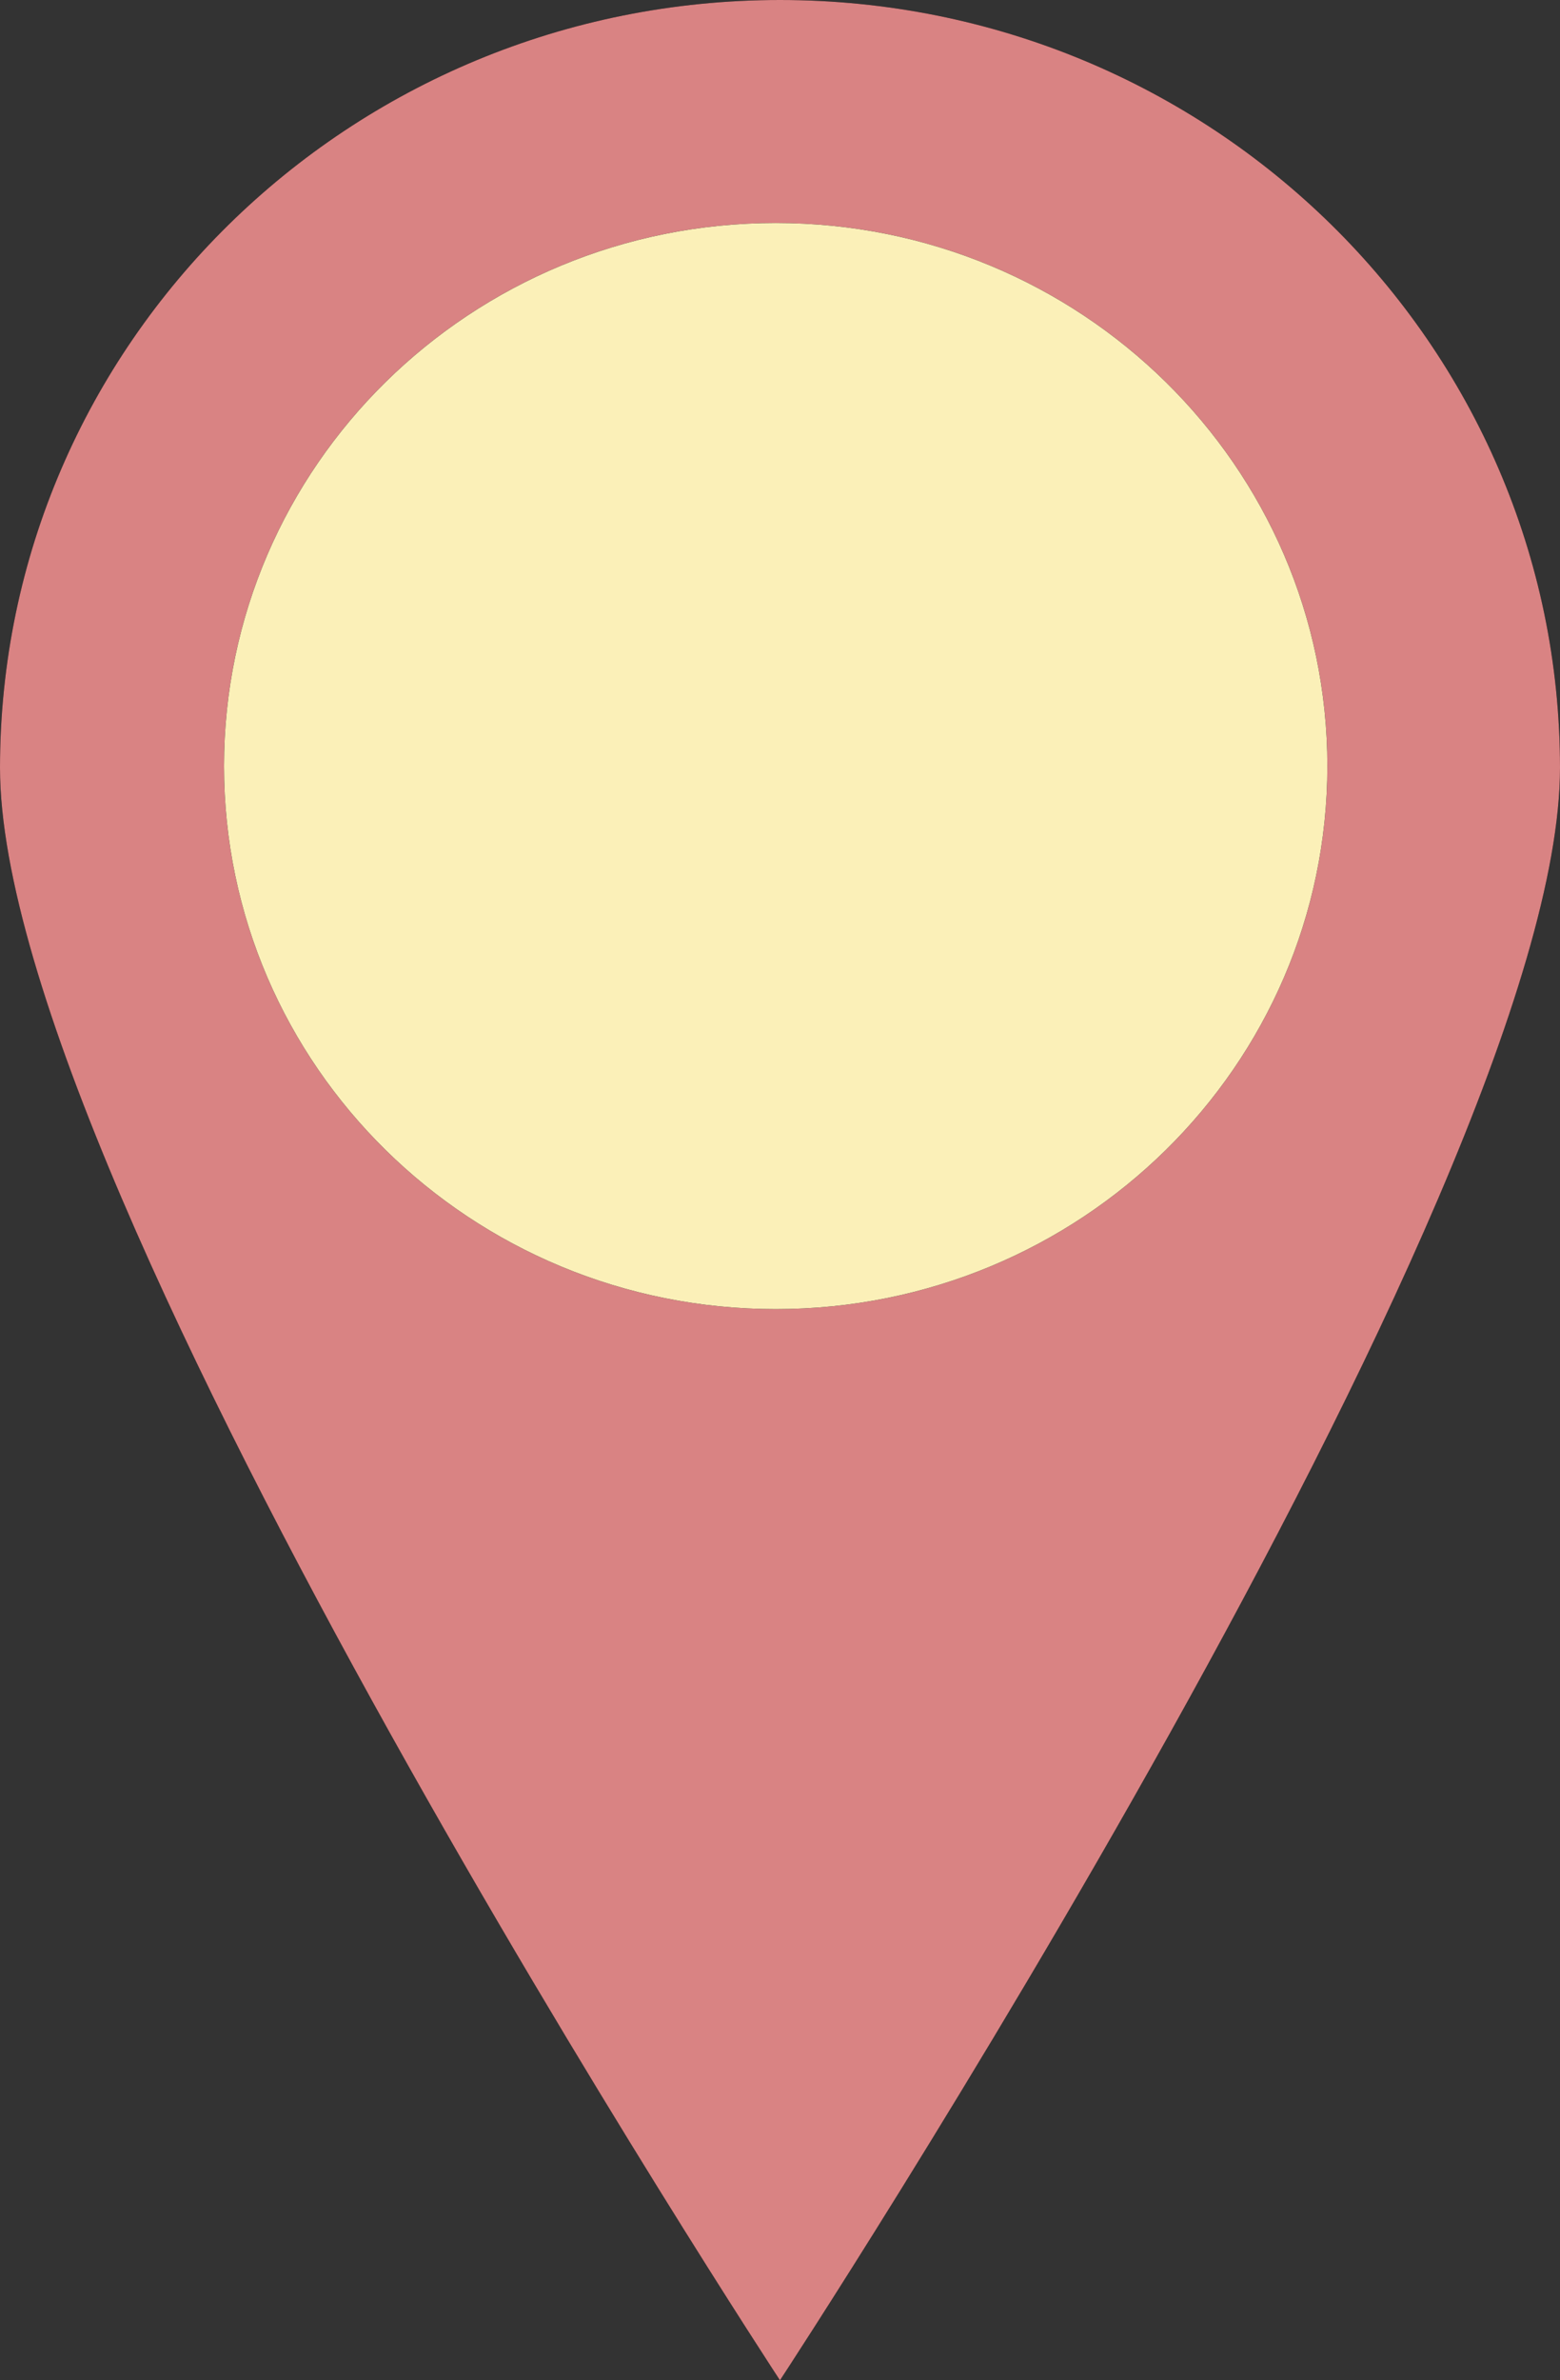 <svg xmlns="http://www.w3.org/2000/svg" viewBox="0 0 226.23 345"><rect x="0" y="0" width="226.23" height="345" fill="#333333" stroke="none"/><defs><style>.cls-1{fill:#d98383;}.cls-2{fill:#fbf0b8;}</style></defs><title>newMarker</title><g id="Layer_2" data-name="Layer 2"><g id="Layer_1-2" data-name="Layer 1"><g id="Page-1"><g id="pin"><g id="Oval-87"><path id="path-1" d="M113.11,345S226.23,172.75,226.23,111.29,175.58,0,113.11,0,0,49.83,0,111.29,113.11,345,113.11,345Z"/><path id="path-1-2" data-name="path-1" class="cls-1" d="M113.11,345S226.23,172.75,226.23,111.29,175.58,0,113.11,0,0,49.83,0,111.29,113.11,345,113.11,345Z"/></g><g id="Oval-88"><path id="path-3" d="M112.49,189.74c44.18,0,80-35.24,80-78.71s-35.82-78.71-80-78.71-80,35.24-80,78.71S68.31,189.74,112.49,189.74Z"/><path id="path-3-2" data-name="path-3" class="cls-2" d="M112.49,189.74c44.18,0,80-35.24,80-78.71s-35.82-78.71-80-78.71-80,35.24-80,78.71S68.31,189.74,112.49,189.74Z"/></g></g></g></g></g></svg>